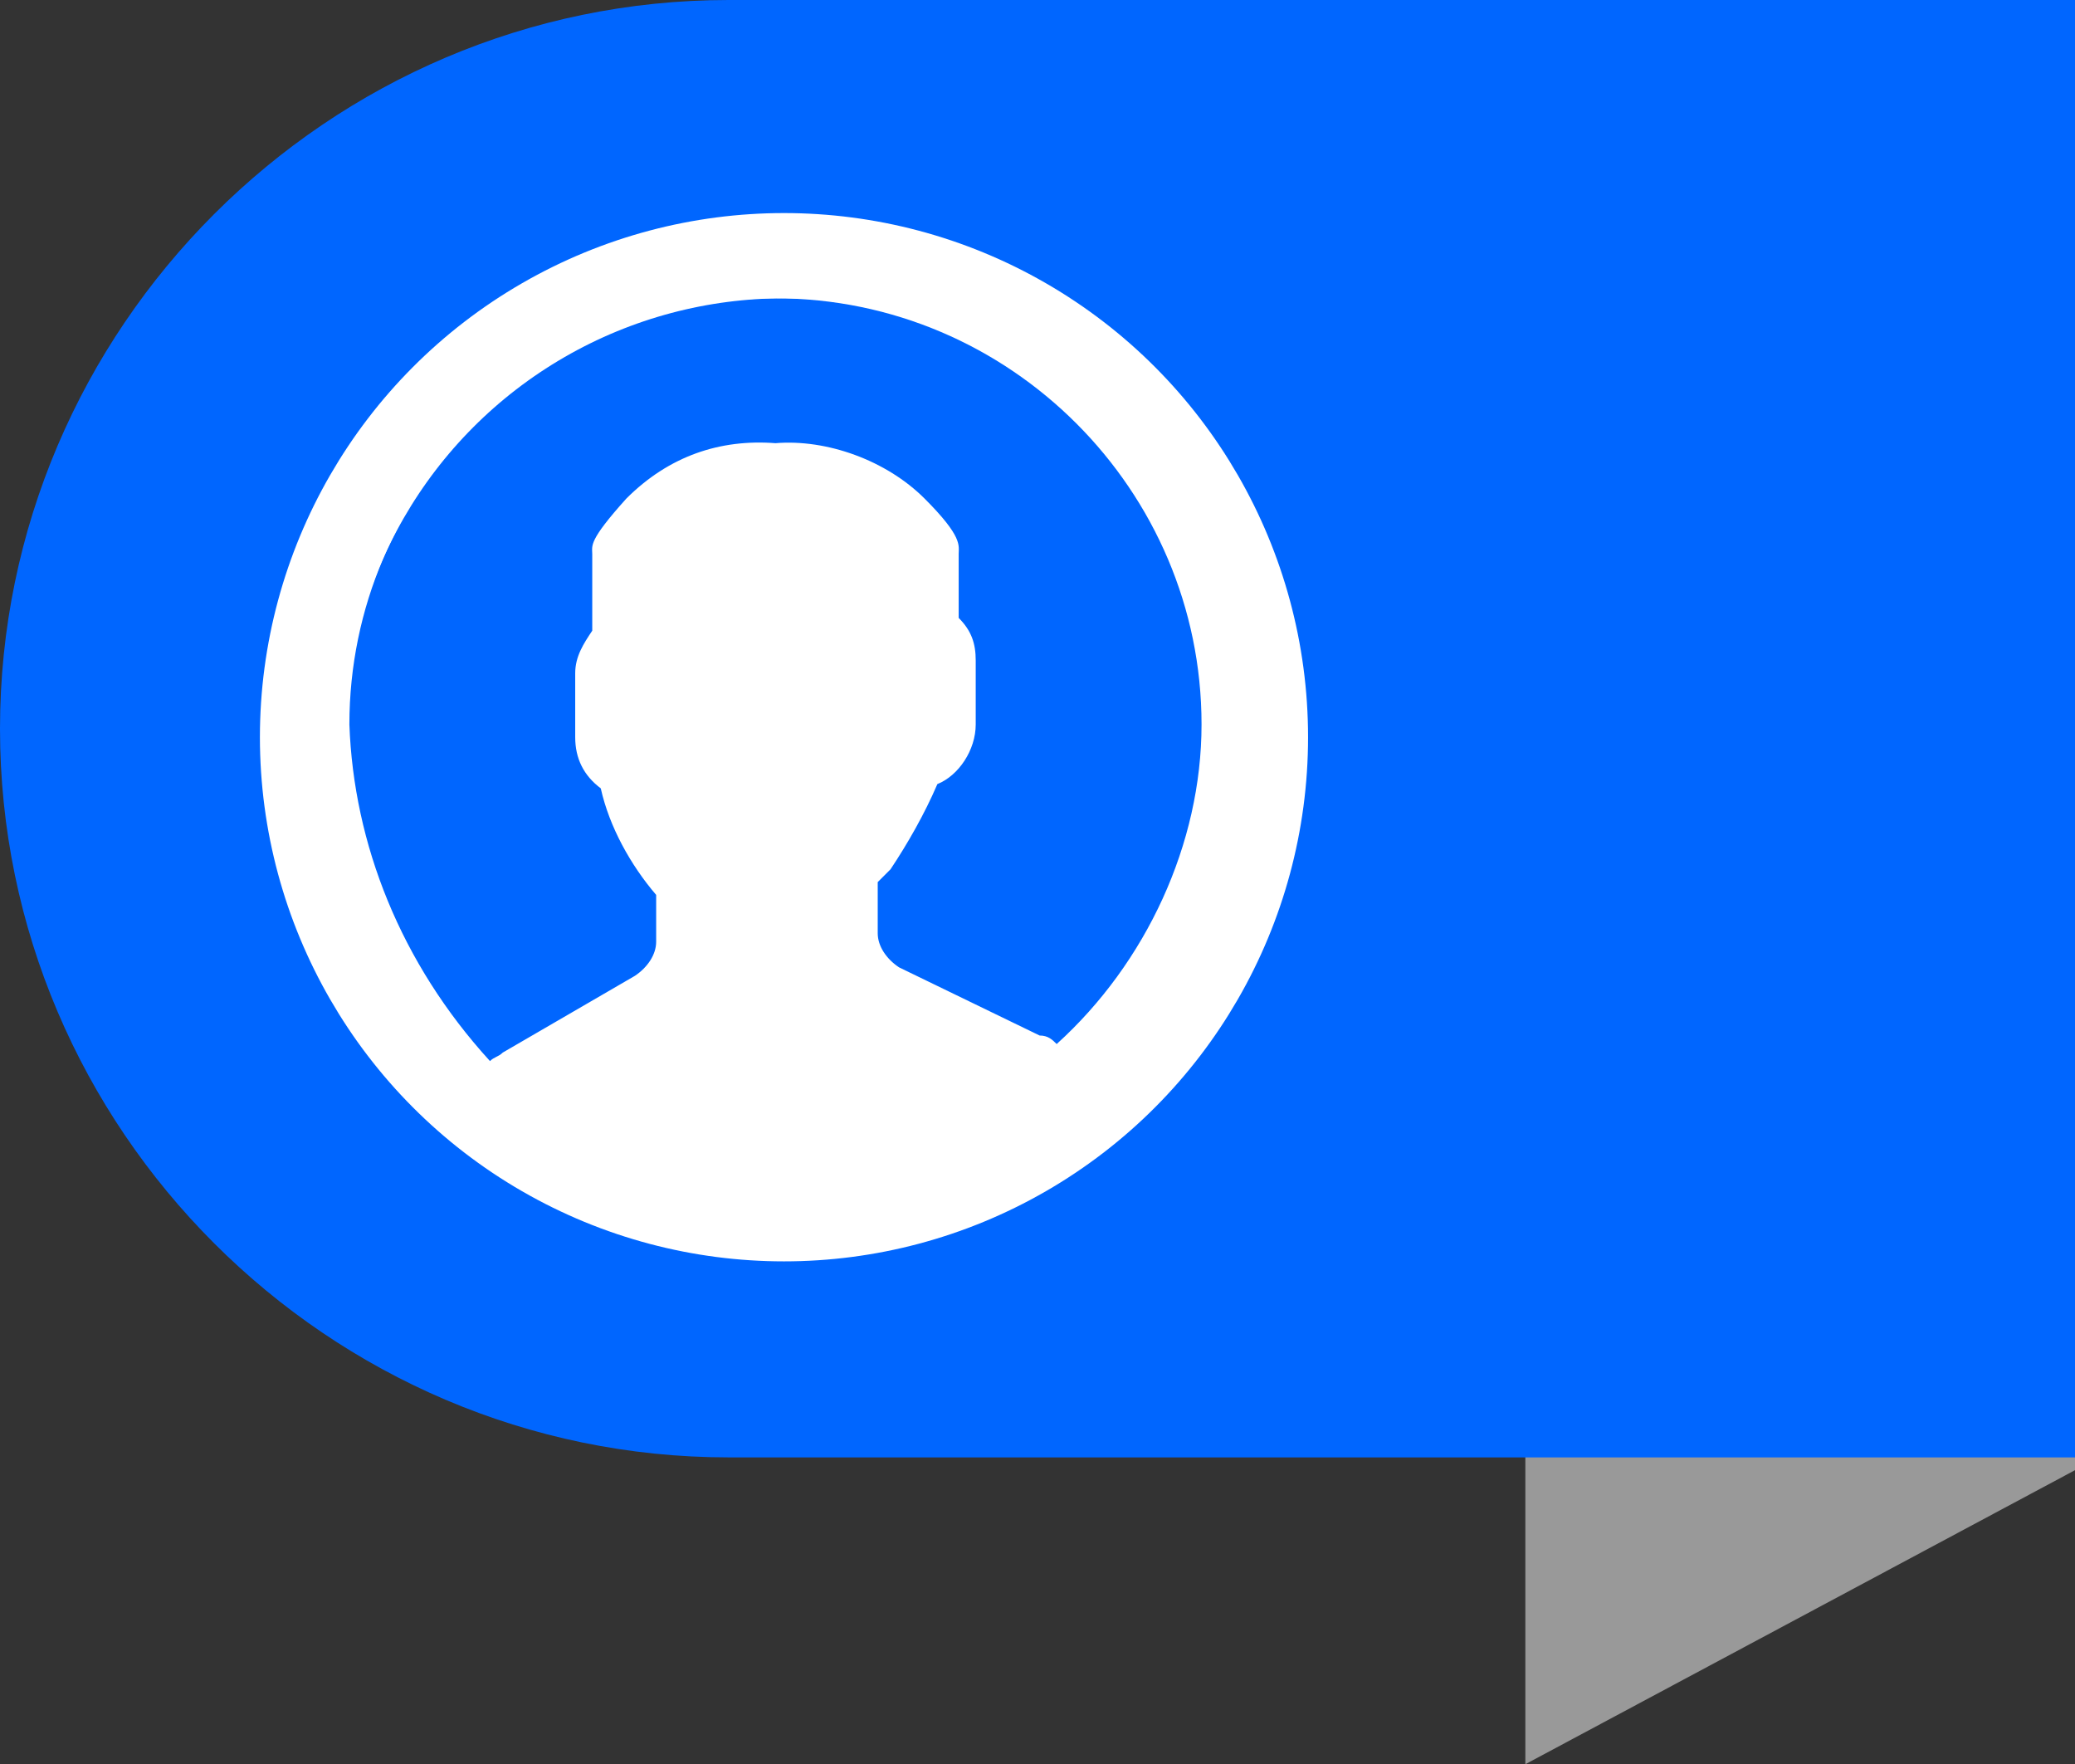 <?xml version="1.0" encoding="utf-8"?>
<!-- Generator: Adobe Illustrator 21.0.0, SVG Export Plug-In . SVG Version: 6.00 Build 0)  -->
<svg version="1.1" id="Layer_1" xmlns="http://www.w3.org/2000/svg" xmlns:xlink="http://www.w3.org/1999/xlink" x="0px" y="0px"
	 viewBox="0 0 48.7 41.4" style="enable-background:new 0 0 48.7 41.4;" xml:space="preserve">
<rect x="0" y="0" width="48.7" height="41.4" fill="#333333" stroke="none"/>
<style type="text/css">
	.st0{fill:#999999;}
	.st1{fill:#0066FF;}
	.st2{fill:none;stroke:#FFFFFF;stroke-width:2;stroke-miterlimit:10;}
	.st3{fill:#FFFFFF;}
</style>
<title>Asset 1</title>
<polygon class="st0" points="35.8,0.2 35.8,41.4 48.7,34.5 48.7,0.2 "/>
<path class="st1" d="M48.7,0H17.1C7.7,0,0,7.7,0,17.1s7.7,17.1,17.1,17.1h31.6V0z"/>
<circle class="st2" cx="18.4" cy="17.3" r="11.3"/>
<path class="st3" d="M29.4,17c0-6.2-5-11.2-11.2-11.2c-6.2,0-11.2,5-11.2,11.2c0,3.1,1.3,6.2,3.6,8.2l0,0l0.4,0.3
	c0.1,0,0.1,0,0.1,0.1l0,0c0.2,0.2,0.4,0.3,0.6,0.5c0.1,0,0.1,0.1,0.2,0.1c0.2,0.2,0.4,0.3,0.7,0.4c0.1,0,0.1,0.1,0.2,0.1
	c0.3,0.1,0.5,0.3,0.8,0.4h0.1c0.9,0.4,1.8,0.7,2.6,0.9h0.1c0.3,0.1,0.6,0.1,0.9,0.1h2c0.3,0,0.6-0.1,0.9-0.1h0.1
	c0.9-0.2,1.8-0.5,2.6-0.8H23c0.2-0.1,0.5-0.2,0.7-0.4c0.1,0,0.1-0.1,0.2-0.1c0.2-0.2,0.5-0.3,0.7-0.4c0.1-0.1,0.2-0.1,0.2-0.2
	c0.2-0.1,0.4-0.2,0.5-0.4l0.1-0.1l0.4-0.3l0,0C28,23.1,29.3,20.1,29.4,17z M8.2,17c0-5.5,4.5-10,10-10s10,4.5,10,10l0,0
	c0,2.8-1.3,5.6-3.4,7.5c-0.1-0.1-0.2-0.2-0.4-0.2l-3.3-1.6c-0.3-0.2-0.5-0.5-0.5-0.8v-1.2l0.3-0.3c0.4-0.6,0.8-1.3,1.1-2
	c0.5-0.2,0.9-0.8,0.9-1.4v-1.5c0-0.4-0.1-0.7-0.4-1V13c0-0.2,0.1-0.4-0.8-1.3c-0.9-0.9-2.3-1.4-3.5-1.3c-1.3-0.1-2.5,0.3-3.5,1.3
	c-0.9,1-0.8,1.1-0.8,1.3v1.8c-0.2,0.3-0.4,0.6-0.4,1v1.5c0,0.5,0.2,0.9,0.6,1.2c0.2,0.9,0.7,1.8,1.3,2.5v1.1c0,0.3-0.2,0.6-0.5,0.8
	l-3.1,1.8c-0.1,0.1-0.2,0.1-0.3,0.2C9.4,22.6,8.3,19.8,8.2,17z"/>
</svg>

